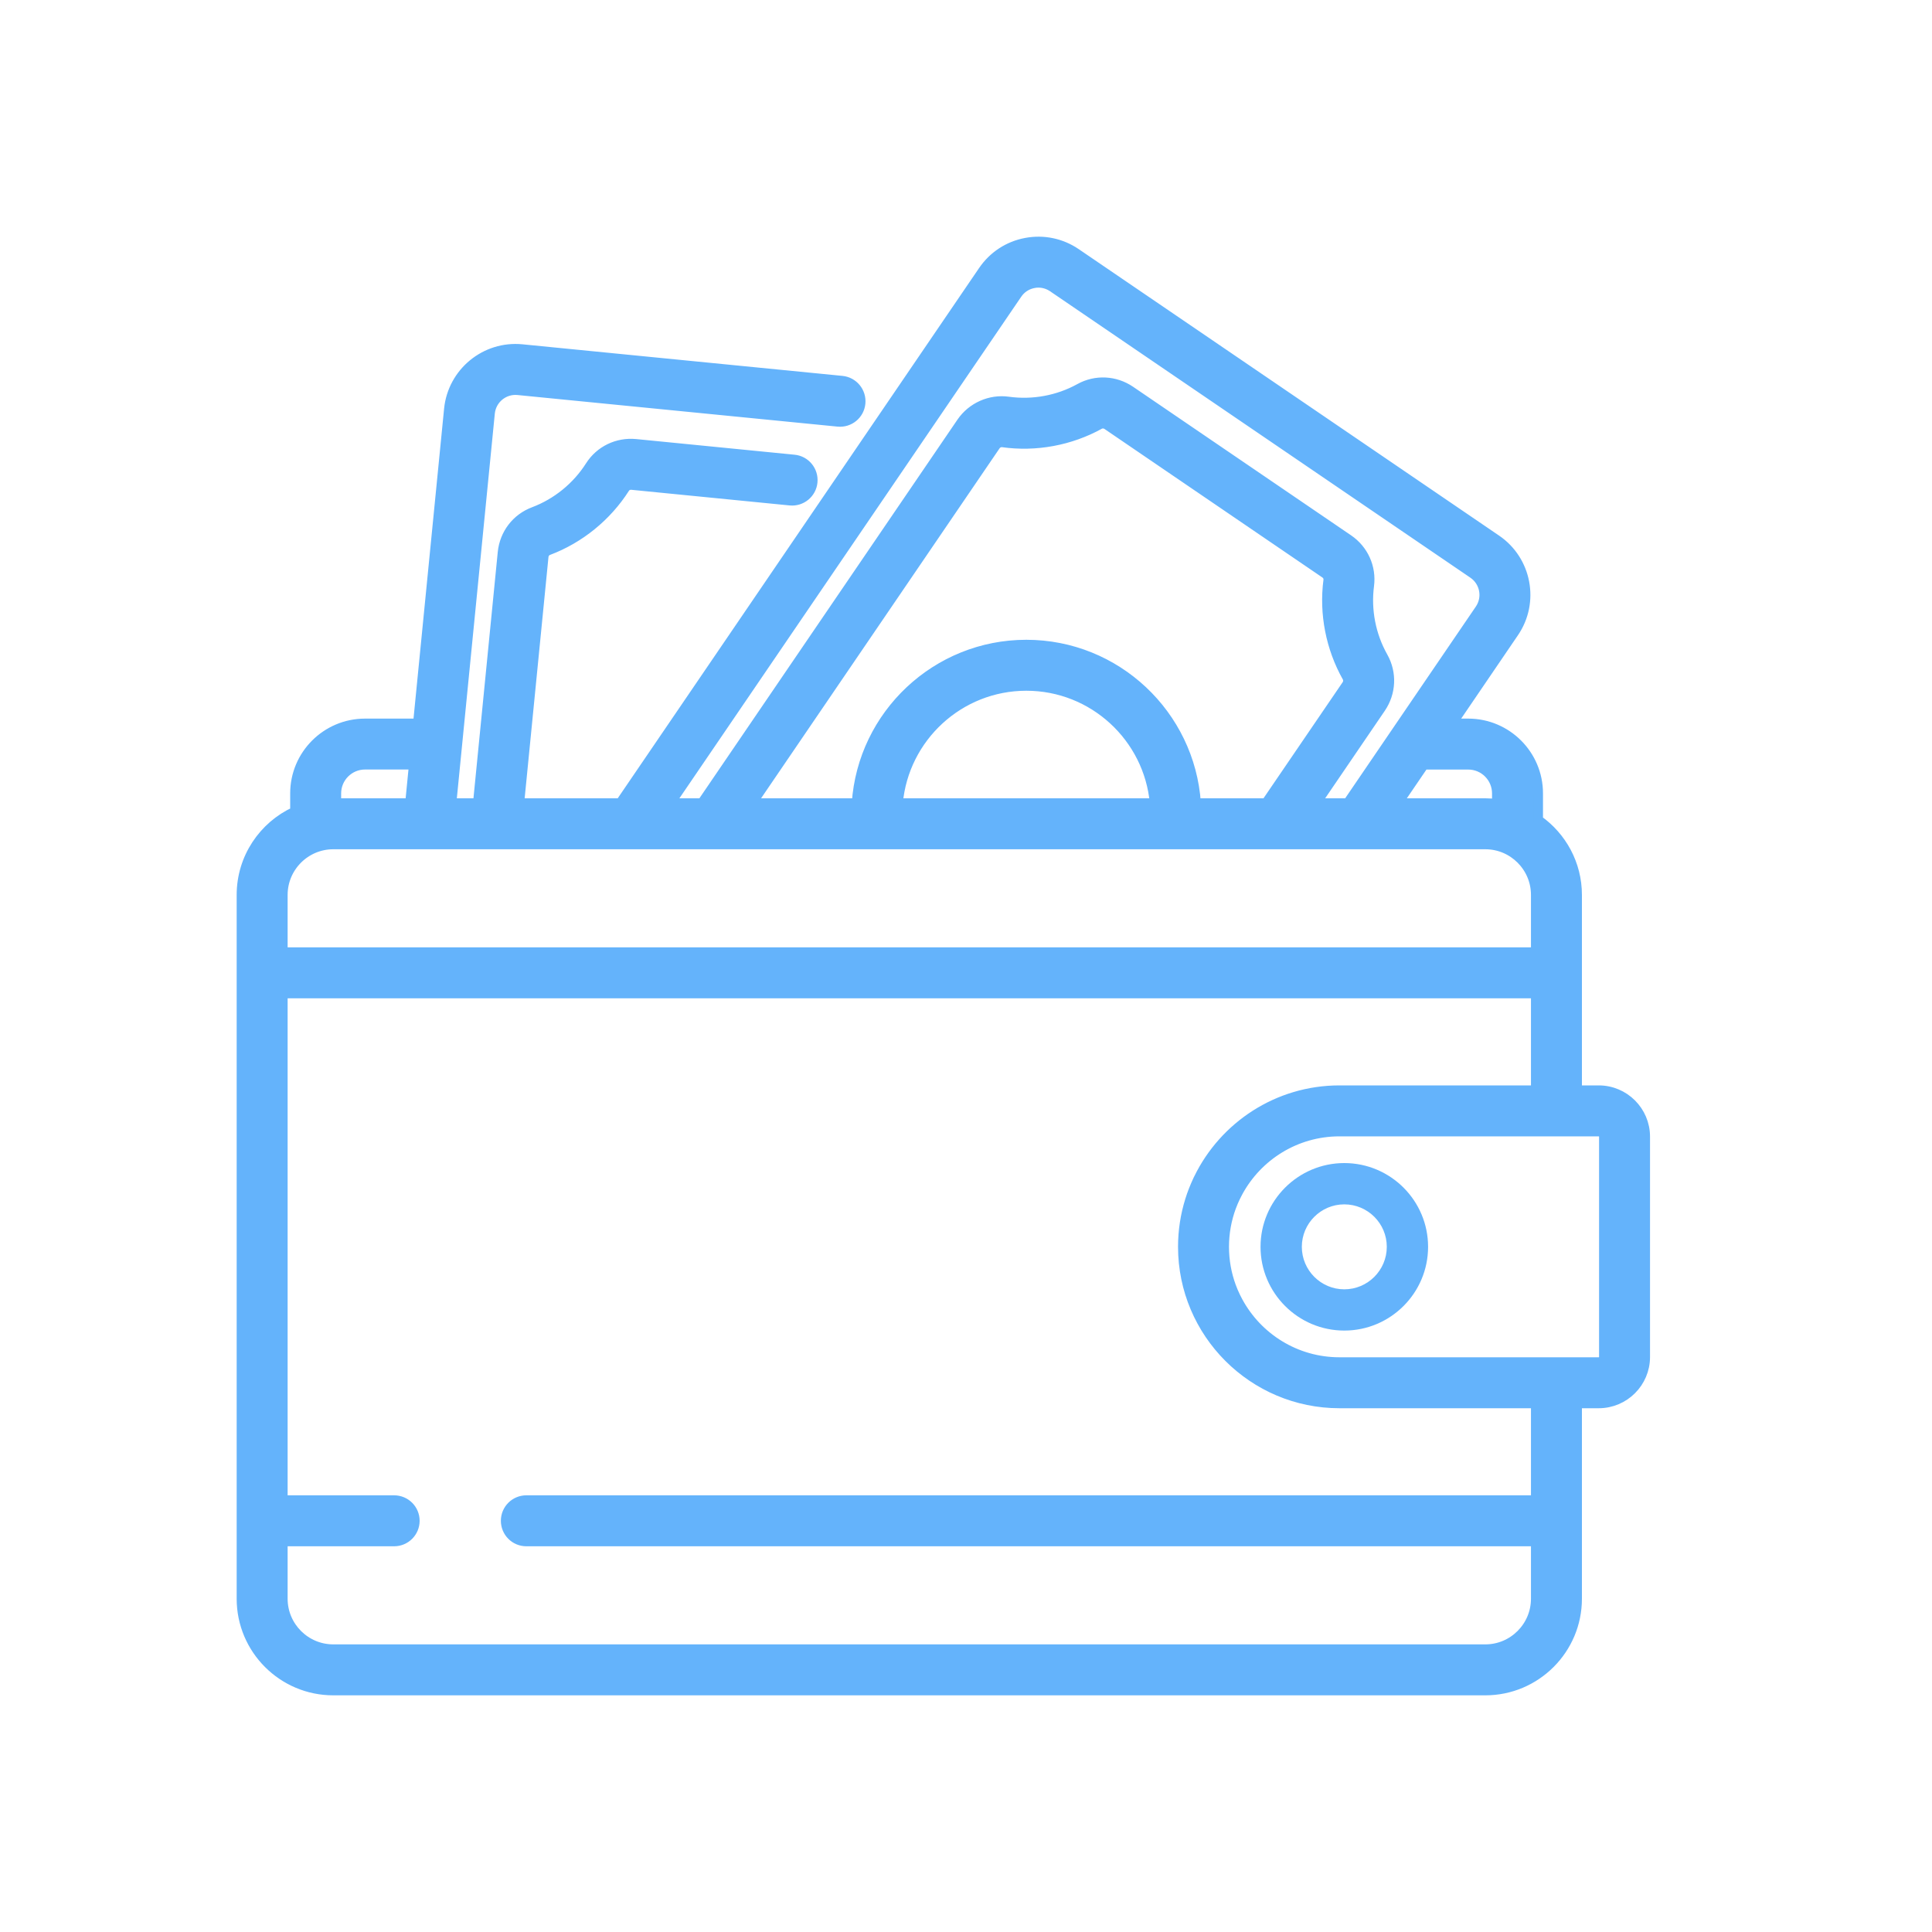 <svg width="40" height="40" viewBox="0 0 40 40" fill="none" xmlns="http://www.w3.org/2000/svg">
<mask id="path-1-outside-1_1_1051" maskUnits="userSpaceOnUse" x="4" y="4" width="31" height="32" fill="black">
<rect fill="white" x="4" y="4" width="31" height="32"/>
<path d="M33.1 22.572H32.652V18.528C32.652 17.888 32.333 17.321 31.846 16.977V16.426C31.846 15.627 31.197 14.978 30.398 14.978H30.063L31.345 13.095C31.775 12.465 31.612 11.602 30.981 11.172L22.278 5.241C21.972 5.033 21.604 4.956 21.24 5.025C20.877 5.093 20.562 5.3 20.354 5.605L12.842 16.628H10.752L11.256 11.523C11.262 11.465 11.299 11.415 11.351 11.396C12.001 11.151 12.564 10.693 12.937 10.108C12.966 10.062 13.022 10.035 13.079 10.041L16.358 10.365C16.593 10.388 16.802 10.216 16.825 9.982C16.848 9.747 16.677 9.537 16.442 9.514L13.163 9.19C12.782 9.153 12.419 9.328 12.216 9.649C11.942 10.079 11.528 10.416 11.05 10.596C10.69 10.731 10.443 11.054 10.405 11.439L9.893 16.628H9.348L10.145 8.554C10.174 8.263 10.433 8.05 10.724 8.079L17.35 8.733C17.585 8.756 17.794 8.585 17.817 8.35C17.84 8.115 17.669 7.906 17.434 7.882L10.808 7.228C10.049 7.153 9.37 7.71 9.294 8.47L8.652 14.978H7.557C6.758 14.978 6.108 15.627 6.108 16.426V16.802C5.455 17.102 5 17.763 5 18.528V33.1C5 34.148 5.852 35 6.9 35H30.752C31.799 35 32.652 34.148 32.652 33.1V29.056H33.1C33.63 29.056 34.062 28.625 34.062 28.095V23.533C34.062 23.003 33.63 22.572 33.1 22.572ZM30.398 15.833C30.725 15.832 30.991 16.099 30.991 16.426V16.644C30.913 16.634 30.833 16.628 30.752 16.628H28.938L29.48 15.833H30.398ZM21.061 6.087C21.14 5.97 21.261 5.891 21.4 5.865C21.433 5.858 21.466 5.855 21.499 5.855C21.605 5.855 21.707 5.887 21.796 5.947L30.499 11.878C30.741 12.043 30.803 12.373 30.639 12.614L27.903 16.628H27.247L28.588 14.66C28.805 14.341 28.823 13.935 28.635 13.6C28.384 13.155 28.282 12.632 28.348 12.125C28.397 11.749 28.232 11.381 27.916 11.166L23.404 8.091C23.088 7.876 22.685 7.856 22.353 8.04C21.906 8.287 21.382 8.383 20.876 8.313C20.501 8.26 20.121 8.429 19.906 8.744L14.533 16.628H13.877L21.061 6.087ZM21.249 13.346C19.387 13.346 17.859 14.797 17.735 16.628H15.568L20.613 9.225C20.641 9.183 20.689 9.158 20.738 9.158C20.744 9.158 20.751 9.158 20.757 9.159C21.445 9.256 22.158 9.124 22.766 8.788C22.814 8.762 22.875 8.766 22.923 8.798L27.434 11.873C27.482 11.905 27.508 11.96 27.5 12.015C27.41 12.703 27.549 13.415 27.89 14.02C27.917 14.069 27.914 14.131 27.882 14.179L26.212 16.628H24.763C24.639 14.797 23.11 13.346 21.249 13.346ZM23.906 16.628H18.592C18.714 15.269 19.859 14.201 21.249 14.201C22.639 14.201 23.784 15.269 23.906 16.628ZM6.963 16.426C6.963 16.099 7.229 15.832 7.557 15.832H8.567L8.489 16.628H6.963V16.426ZM5.855 18.528C5.855 17.952 6.324 17.483 6.9 17.483H30.752C31.328 17.483 31.797 17.952 31.797 18.528V19.714H5.855V18.528ZM31.797 33.1C31.797 33.676 31.328 34.145 30.752 34.145H6.9C6.324 34.145 5.855 33.676 5.855 33.1V31.914H8.16C8.396 31.914 8.588 31.723 8.588 31.486C8.588 31.25 8.396 31.059 8.16 31.059H5.855V20.569H31.797V22.572H27.732C26.452 22.572 25.342 23.318 24.816 24.399C24.814 24.402 24.812 24.406 24.81 24.41C24.806 24.419 24.802 24.428 24.797 24.438C24.735 24.571 24.68 24.709 24.636 24.851L24.636 24.852C24.541 25.156 24.49 25.479 24.49 25.814C24.49 27.602 25.944 29.056 27.732 29.056H31.797V31.059H10.897C10.661 31.059 10.47 31.25 10.47 31.486C10.47 31.723 10.661 31.914 10.897 31.914H31.797V33.1ZM33.207 28.095C33.207 28.154 33.159 28.201 33.1 28.201H27.732C26.827 28.201 26.038 27.695 25.634 26.951C25.615 26.917 25.598 26.883 25.581 26.848C25.547 26.779 25.517 26.707 25.49 26.634C25.396 26.378 25.345 26.102 25.345 25.814C25.345 25.526 25.396 25.25 25.49 24.994C25.517 24.921 25.547 24.85 25.581 24.78C25.598 24.745 25.615 24.711 25.634 24.677C26.038 23.933 26.827 23.427 27.732 23.427H33.1C33.159 23.427 33.207 23.474 33.207 23.533V28.095Z"/>
</mask>
<path d="M33.1 22.572H32.652V18.528C32.652 17.888 32.333 17.321 31.846 16.977V16.426C31.846 15.627 31.197 14.978 30.398 14.978H30.063L31.345 13.095C31.775 12.465 31.612 11.602 30.981 11.172L22.278 5.241C21.972 5.033 21.604 4.956 21.24 5.025C20.877 5.093 20.562 5.3 20.354 5.605L12.842 16.628H10.752L11.256 11.523C11.262 11.465 11.299 11.415 11.351 11.396C12.001 11.151 12.564 10.693 12.937 10.108C12.966 10.062 13.022 10.035 13.079 10.041L16.358 10.365C16.593 10.388 16.802 10.216 16.825 9.982C16.848 9.747 16.677 9.537 16.442 9.514L13.163 9.19C12.782 9.153 12.419 9.328 12.216 9.649C11.942 10.079 11.528 10.416 11.05 10.596C10.69 10.731 10.443 11.054 10.405 11.439L9.893 16.628H9.348L10.145 8.554C10.174 8.263 10.433 8.05 10.724 8.079L17.35 8.733C17.585 8.756 17.794 8.585 17.817 8.35C17.84 8.115 17.669 7.906 17.434 7.882L10.808 7.228C10.049 7.153 9.37 7.71 9.294 8.47L8.652 14.978H7.557C6.758 14.978 6.108 15.627 6.108 16.426V16.802C5.455 17.102 5 17.763 5 18.528V33.1C5 34.148 5.852 35 6.9 35H30.752C31.799 35 32.652 34.148 32.652 33.1V29.056H33.1C33.63 29.056 34.062 28.625 34.062 28.095V23.533C34.062 23.003 33.63 22.572 33.1 22.572ZM30.398 15.833C30.725 15.832 30.991 16.099 30.991 16.426V16.644C30.913 16.634 30.833 16.628 30.752 16.628H28.938L29.48 15.833H30.398ZM21.061 6.087C21.14 5.97 21.261 5.891 21.4 5.865C21.433 5.858 21.466 5.855 21.499 5.855C21.605 5.855 21.707 5.887 21.796 5.947L30.499 11.878C30.741 12.043 30.803 12.373 30.639 12.614L27.903 16.628H27.247L28.588 14.66C28.805 14.341 28.823 13.935 28.635 13.6C28.384 13.155 28.282 12.632 28.348 12.125C28.397 11.749 28.232 11.381 27.916 11.166L23.404 8.091C23.088 7.876 22.685 7.856 22.353 8.04C21.906 8.287 21.382 8.383 20.876 8.313C20.501 8.26 20.121 8.429 19.906 8.744L14.533 16.628H13.877L21.061 6.087ZM21.249 13.346C19.387 13.346 17.859 14.797 17.735 16.628H15.568L20.613 9.225C20.641 9.183 20.689 9.158 20.738 9.158C20.744 9.158 20.751 9.158 20.757 9.159C21.445 9.256 22.158 9.124 22.766 8.788C22.814 8.762 22.875 8.766 22.923 8.798L27.434 11.873C27.482 11.905 27.508 11.96 27.5 12.015C27.41 12.703 27.549 13.415 27.89 14.02C27.917 14.069 27.914 14.131 27.882 14.179L26.212 16.628H24.763C24.639 14.797 23.11 13.346 21.249 13.346ZM23.906 16.628H18.592C18.714 15.269 19.859 14.201 21.249 14.201C22.639 14.201 23.784 15.269 23.906 16.628ZM6.963 16.426C6.963 16.099 7.229 15.832 7.557 15.832H8.567L8.489 16.628H6.963V16.426ZM5.855 18.528C5.855 17.952 6.324 17.483 6.9 17.483H30.752C31.328 17.483 31.797 17.952 31.797 18.528V19.714H5.855V18.528ZM31.797 33.1C31.797 33.676 31.328 34.145 30.752 34.145H6.9C6.324 34.145 5.855 33.676 5.855 33.1V31.914H8.16C8.396 31.914 8.588 31.723 8.588 31.486C8.588 31.25 8.396 31.059 8.16 31.059H5.855V20.569H31.797V22.572H27.732C26.452 22.572 25.342 23.318 24.816 24.399C24.814 24.402 24.812 24.406 24.81 24.41C24.806 24.419 24.802 24.428 24.797 24.438C24.735 24.571 24.68 24.709 24.636 24.851L24.636 24.852C24.541 25.156 24.49 25.479 24.49 25.814C24.49 27.602 25.944 29.056 27.732 29.056H31.797V31.059H10.897C10.661 31.059 10.47 31.25 10.47 31.486C10.47 31.723 10.661 31.914 10.897 31.914H31.797V33.1ZM33.207 28.095C33.207 28.154 33.159 28.201 33.1 28.201H27.732C26.827 28.201 26.038 27.695 25.634 26.951C25.615 26.917 25.598 26.883 25.581 26.848C25.547 26.779 25.517 26.707 25.49 26.634C25.396 26.378 25.345 26.102 25.345 25.814C25.345 25.526 25.396 25.25 25.49 24.994C25.517 24.921 25.547 24.85 25.581 24.78C25.598 24.745 25.615 24.711 25.634 24.677C26.038 23.933 26.827 23.427 27.732 23.427H33.1C33.159 23.427 33.207 23.474 33.207 23.533V28.095Z" fill="#64B3FB"/>
<path d="M33.1 22.572H32.652V18.528C32.652 17.888 32.333 17.321 31.846 16.977V16.426C31.846 15.627 31.197 14.978 30.398 14.978H30.063L31.345 13.095C31.775 12.465 31.612 11.602 30.981 11.172L22.278 5.241C21.972 5.033 21.604 4.956 21.24 5.025C20.877 5.093 20.562 5.3 20.354 5.605L12.842 16.628H10.752L11.256 11.523C11.262 11.465 11.299 11.415 11.351 11.396C12.001 11.151 12.564 10.693 12.937 10.108C12.966 10.062 13.022 10.035 13.079 10.041L16.358 10.365C16.593 10.388 16.802 10.216 16.825 9.982C16.848 9.747 16.677 9.537 16.442 9.514L13.163 9.19C12.782 9.153 12.419 9.328 12.216 9.649C11.942 10.079 11.528 10.416 11.05 10.596C10.69 10.731 10.443 11.054 10.405 11.439L9.893 16.628H9.348L10.145 8.554C10.174 8.263 10.433 8.05 10.724 8.079L17.35 8.733C17.585 8.756 17.794 8.585 17.817 8.35C17.84 8.115 17.669 7.906 17.434 7.882L10.808 7.228C10.049 7.153 9.37 7.71 9.294 8.47L8.652 14.978H7.557C6.758 14.978 6.108 15.627 6.108 16.426V16.802C5.455 17.102 5 17.763 5 18.528V33.1C5 34.148 5.852 35 6.9 35H30.752C31.799 35 32.652 34.148 32.652 33.1V29.056H33.1C33.63 29.056 34.062 28.625 34.062 28.095V23.533C34.062 23.003 33.63 22.572 33.1 22.572ZM30.398 15.833C30.725 15.832 30.991 16.099 30.991 16.426V16.644C30.913 16.634 30.833 16.628 30.752 16.628H28.938L29.48 15.833H30.398ZM21.061 6.087C21.14 5.97 21.261 5.891 21.4 5.865C21.433 5.858 21.466 5.855 21.499 5.855C21.605 5.855 21.707 5.887 21.796 5.947L30.499 11.878C30.741 12.043 30.803 12.373 30.639 12.614L27.903 16.628H27.247L28.588 14.66C28.805 14.341 28.823 13.935 28.635 13.6C28.384 13.155 28.282 12.632 28.348 12.125C28.397 11.749 28.232 11.381 27.916 11.166L23.404 8.091C23.088 7.876 22.685 7.856 22.353 8.04C21.906 8.287 21.382 8.383 20.876 8.313C20.501 8.26 20.121 8.429 19.906 8.744L14.533 16.628H13.877L21.061 6.087ZM21.249 13.346C19.387 13.346 17.859 14.797 17.735 16.628H15.568L20.613 9.225C20.641 9.183 20.689 9.158 20.738 9.158C20.744 9.158 20.751 9.158 20.757 9.159C21.445 9.256 22.158 9.124 22.766 8.788C22.814 8.762 22.875 8.766 22.923 8.798L27.434 11.873C27.482 11.905 27.508 11.96 27.5 12.015C27.41 12.703 27.549 13.415 27.89 14.02C27.917 14.069 27.914 14.131 27.882 14.179L26.212 16.628H24.763C24.639 14.797 23.11 13.346 21.249 13.346ZM23.906 16.628H18.592C18.714 15.269 19.859 14.201 21.249 14.201C22.639 14.201 23.784 15.269 23.906 16.628ZM6.963 16.426C6.963 16.099 7.229 15.832 7.557 15.832H8.567L8.489 16.628H6.963V16.426ZM5.855 18.528C5.855 17.952 6.324 17.483 6.9 17.483H30.752C31.328 17.483 31.797 17.952 31.797 18.528V19.714H5.855V18.528ZM31.797 33.1C31.797 33.676 31.328 34.145 30.752 34.145H6.9C6.324 34.145 5.855 33.676 5.855 33.1V31.914H8.16C8.396 31.914 8.588 31.723 8.588 31.486C8.588 31.25 8.396 31.059 8.16 31.059H5.855V20.569H31.797V22.572H27.732C26.452 22.572 25.342 23.318 24.816 24.399C24.814 24.402 24.812 24.406 24.81 24.41C24.806 24.419 24.802 24.428 24.797 24.438C24.735 24.571 24.68 24.709 24.636 24.851L24.636 24.852C24.541 25.156 24.49 25.479 24.49 25.814C24.49 27.602 25.944 29.056 27.732 29.056H31.797V31.059H10.897C10.661 31.059 10.47 31.25 10.47 31.486C10.47 31.723 10.661 31.914 10.897 31.914H31.797V33.1ZM33.207 28.095C33.207 28.154 33.159 28.201 33.1 28.201H27.732C26.827 28.201 26.038 27.695 25.634 26.951C25.615 26.917 25.598 26.883 25.581 26.848C25.547 26.779 25.517 26.707 25.49 26.634C25.396 26.378 25.345 26.102 25.345 25.814C25.345 25.526 25.396 25.25 25.49 24.994C25.517 24.921 25.547 24.85 25.581 24.78C25.598 24.745 25.615 24.711 25.634 24.677C26.038 23.933 26.827 23.427 27.732 23.427H33.1C33.159 23.427 33.207 23.474 33.207 23.533V28.095Z" stroke="#64B3FB" stroke-width="0.2" mask="url(#path-1-outside-1_1_1051)"/>
<path d="M27.832 24.08C26.876 24.08 26.098 24.858 26.098 25.814C26.098 26.77 26.876 27.548 27.832 27.548C28.789 27.548 29.567 26.77 29.567 25.814C29.567 24.858 28.789 24.08 27.832 24.08ZM27.832 26.694C27.348 26.694 26.953 26.299 26.953 25.814C26.953 25.329 27.348 24.935 27.832 24.935C28.317 24.935 28.712 25.329 28.712 25.814C28.712 26.299 28.317 26.694 27.832 26.694Z" fill="#64B3FB"/>
</svg>
